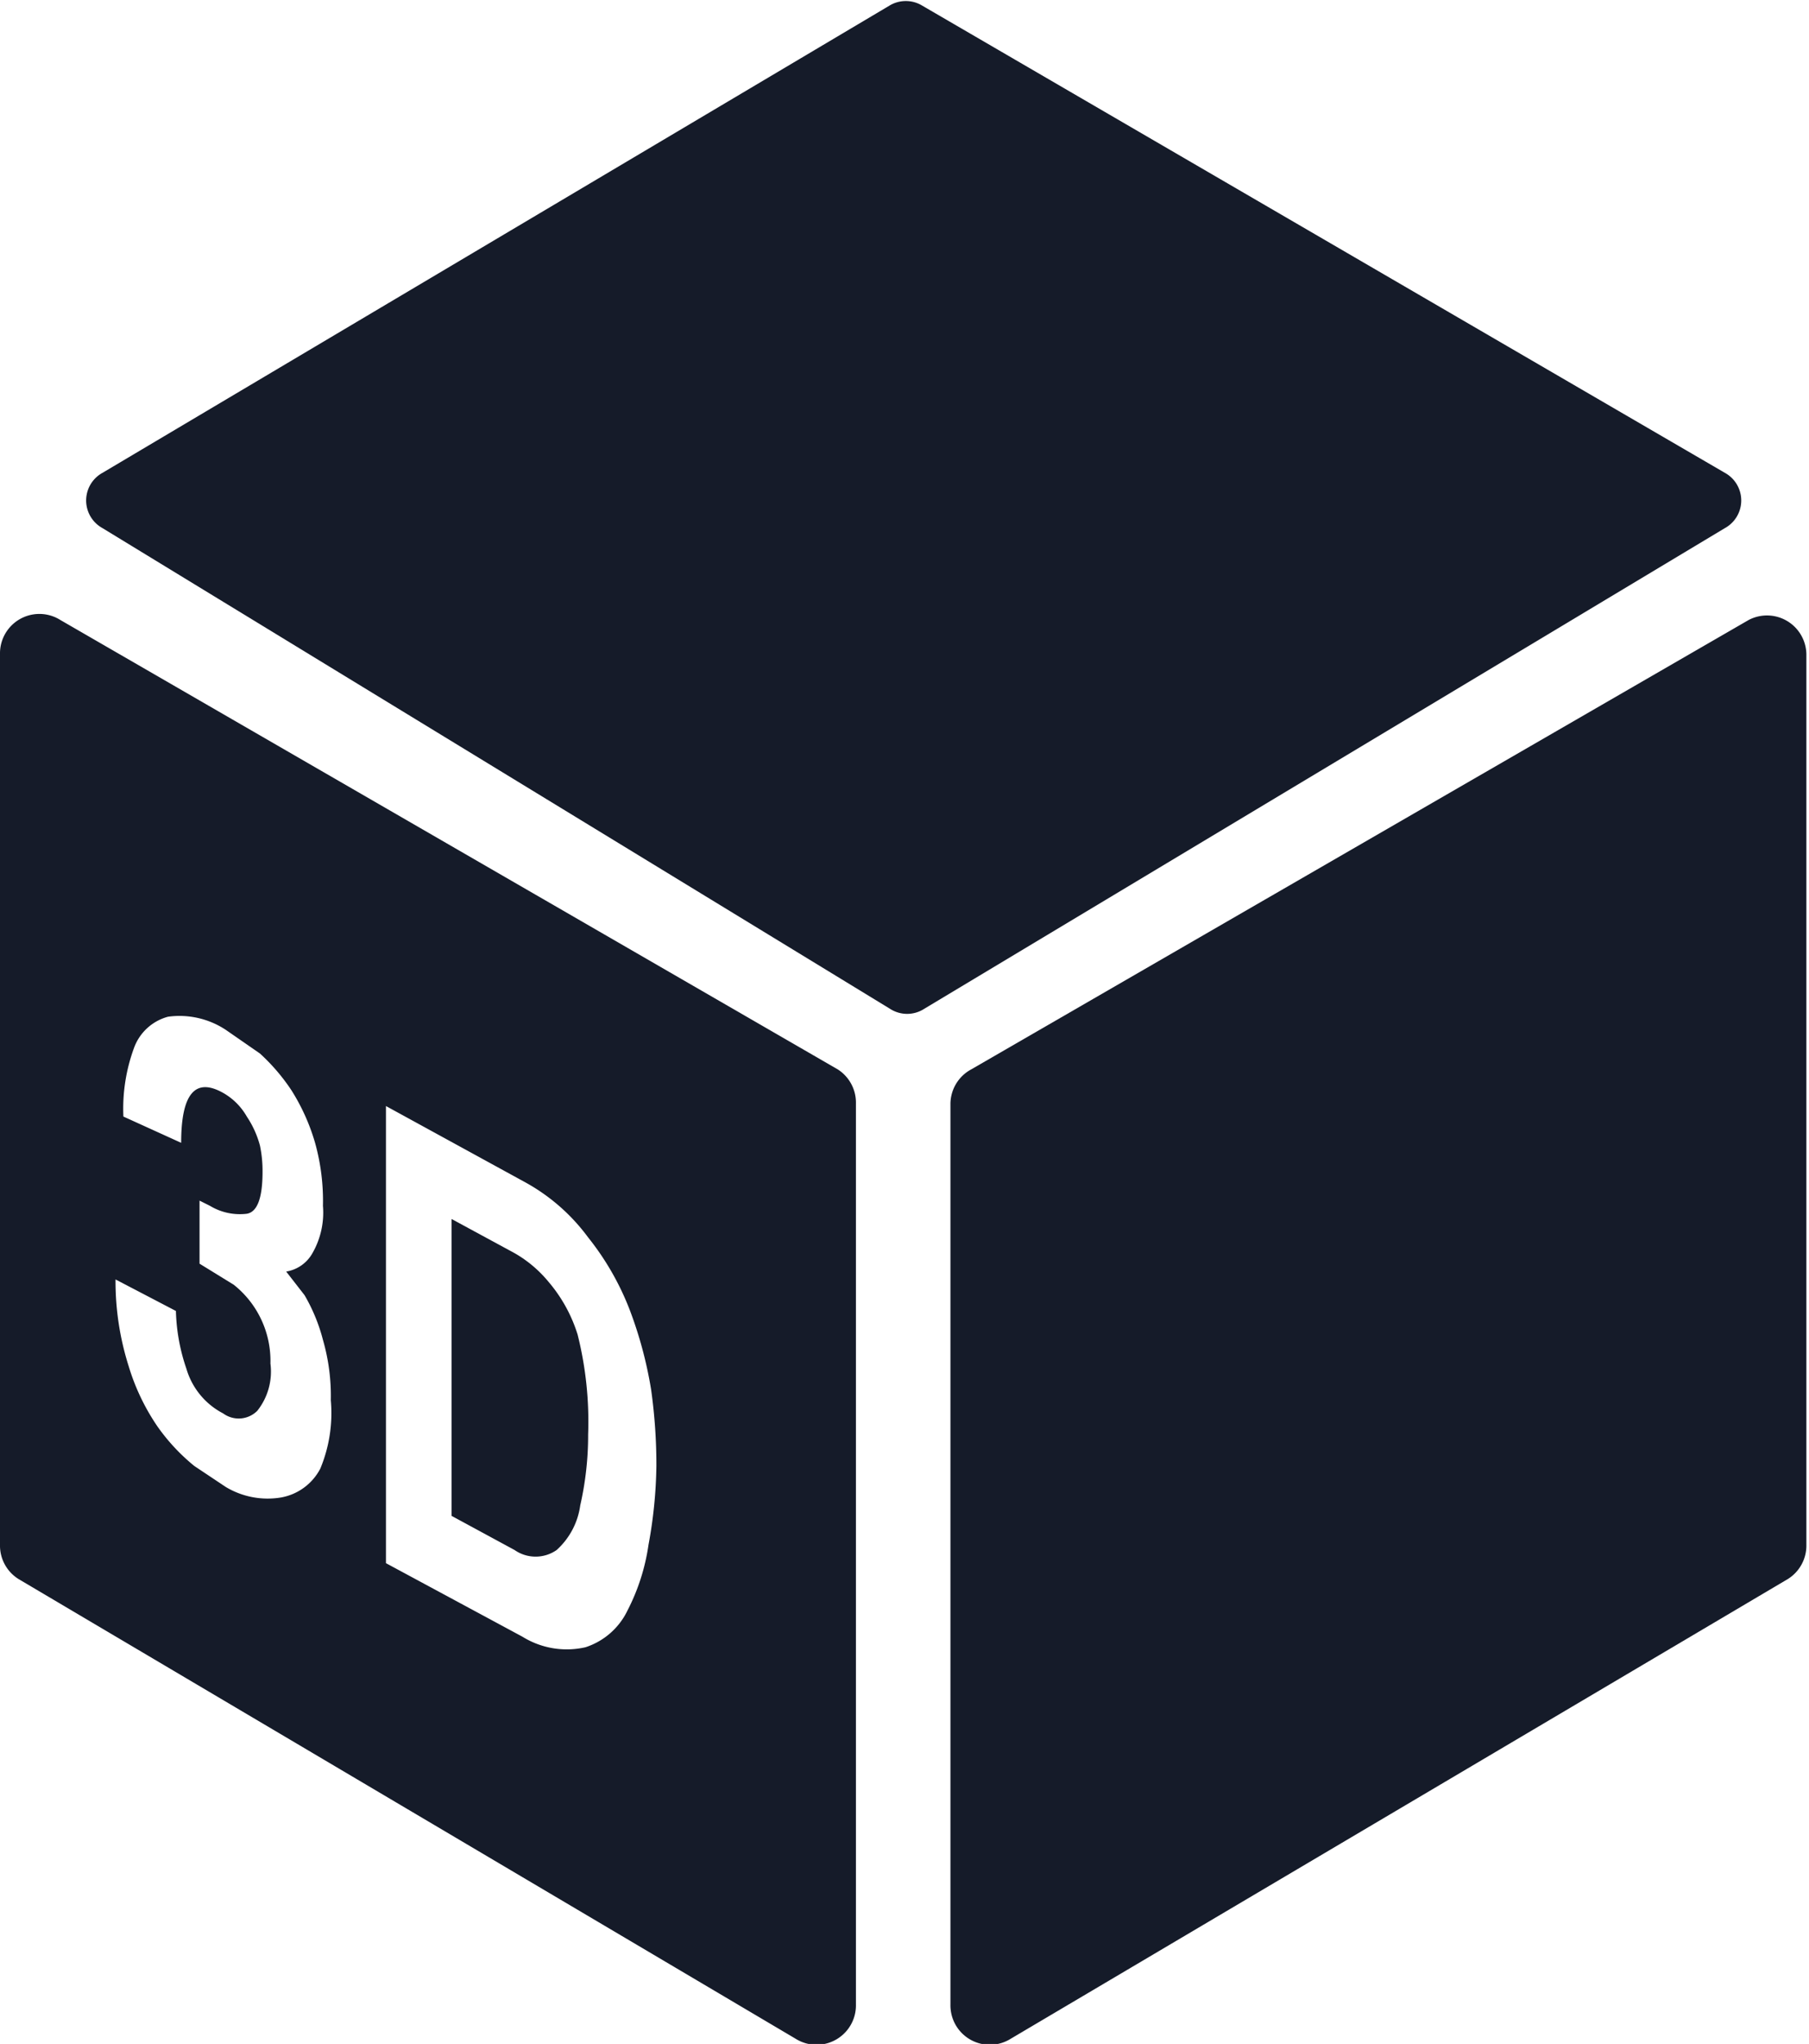 <svg id="Layer_1" data-name="Layer 1" xmlns="http://www.w3.org/2000/svg" viewBox="0 0 68.9 77.8">
  <defs>
    <style>
      .cls-1 {
        fill: #151B29;
      }
    </style>
  </defs>
  <title>icon-3d</title>
  <g>
    <path class="cls-1" d="M3.9,20.1l30,18.3a1.2,1.2,0,0,0,1.3,0L65.7,20.1a1.2,1.2,0,0,0,0-2.1L35.1.2a1.2,1.2,0,0,0-1.2,0L3.9,18A1.2,1.2,0,0,0,3.9,20.1Z"/>
    <path class="cls-1" d="M66.6,23.6,37,40.7a1.5,1.5,0,0,0-.8,1.3V76.3a1.5,1.5,0,0,0,2.3,1.3L68.1,60.1a1.5,1.5,0,0,0,.7-1.3V24.9A1.5,1.5,0,0,0,66.6,23.6Z"/>
    <g>
      <path class="cls-1" d="M20.9,48.8a4.7,4.7,0,0,0-1.3-1.1l-2.4-1.3V57.7L19.6,59a1.4,1.4,0,0,0,1.6,0,2.8,2.8,0,0,0,.9-1.7,12,12,0,0,0,.3-2.7,13.6,13.6,0,0,0-.4-3.8A5.7,5.7,0,0,0,20.9,48.8Z"/>
      <path class="cls-1" d="M31.9,40.7,2.3,23.6A1.5,1.5,0,0,0,0,24.9V58.8a1.5,1.5,0,0,0,.7,1.3L30.3,77.6a1.5,1.5,0,0,0,2.3-1.3V42A1.5,1.5,0,0,0,31.9,40.7ZM12.2,55.9A2.1,2.1,0,0,1,10.7,57a3.1,3.1,0,0,1-2.1-.4l-1.2-.8A7.5,7.5,0,0,1,6,54.3,8.3,8.3,0,0,1,4.9,52a10.7,10.7,0,0,1-.5-3.3l2.3,1.2h0a7.3,7.3,0,0,0,.4,2.2,2.8,2.8,0,0,0,1.4,1.7,1,1,0,0,0,1.3-.1,2.4,2.4,0,0,0,.5-1.8,3.7,3.7,0,0,0-1.4-3l-1.3-.8V45.7l.4.2a2.2,2.2,0,0,0,1.4.3q.6-.1.6-1.6a4.7,4.7,0,0,0-.1-1,3.7,3.7,0,0,0-.5-1.1,2.4,2.4,0,0,0-.9-.9q-1.6-.9-1.6,1.9L4.7,42.5a6.7,6.7,0,0,1,.4-2.6,1.9,1.9,0,0,1,1.3-1.2,3.2,3.2,0,0,1,2.2.5l1.3.9a7.5,7.5,0,0,1,1.2,1.4,7.8,7.8,0,0,1,.9,2,8.2,8.2,0,0,1,.3,2.4,3.1,3.1,0,0,1-.4,1.8,1.4,1.4,0,0,1-1,.7h0l.7.9a6.7,6.7,0,0,1,.7,1.7,7.7,7.7,0,0,1,.3,2.3A5.5,5.5,0,0,1,12.2,55.9Zm12.5,2.9a7.9,7.9,0,0,1-.8,2.5,2.7,2.7,0,0,1-1.6,1.4,3.2,3.2,0,0,1-2.4-.4l-5.2-2.8V42.1L20,45a7.4,7.4,0,0,1,2.4,2.1A10.4,10.4,0,0,1,24,49.9a15.6,15.6,0,0,1,.8,3,20.6,20.6,0,0,1,.2,2.9A17.6,17.6,0,0,1,24.7,58.8Z"/>
    </g>
  </g>
</svg>
